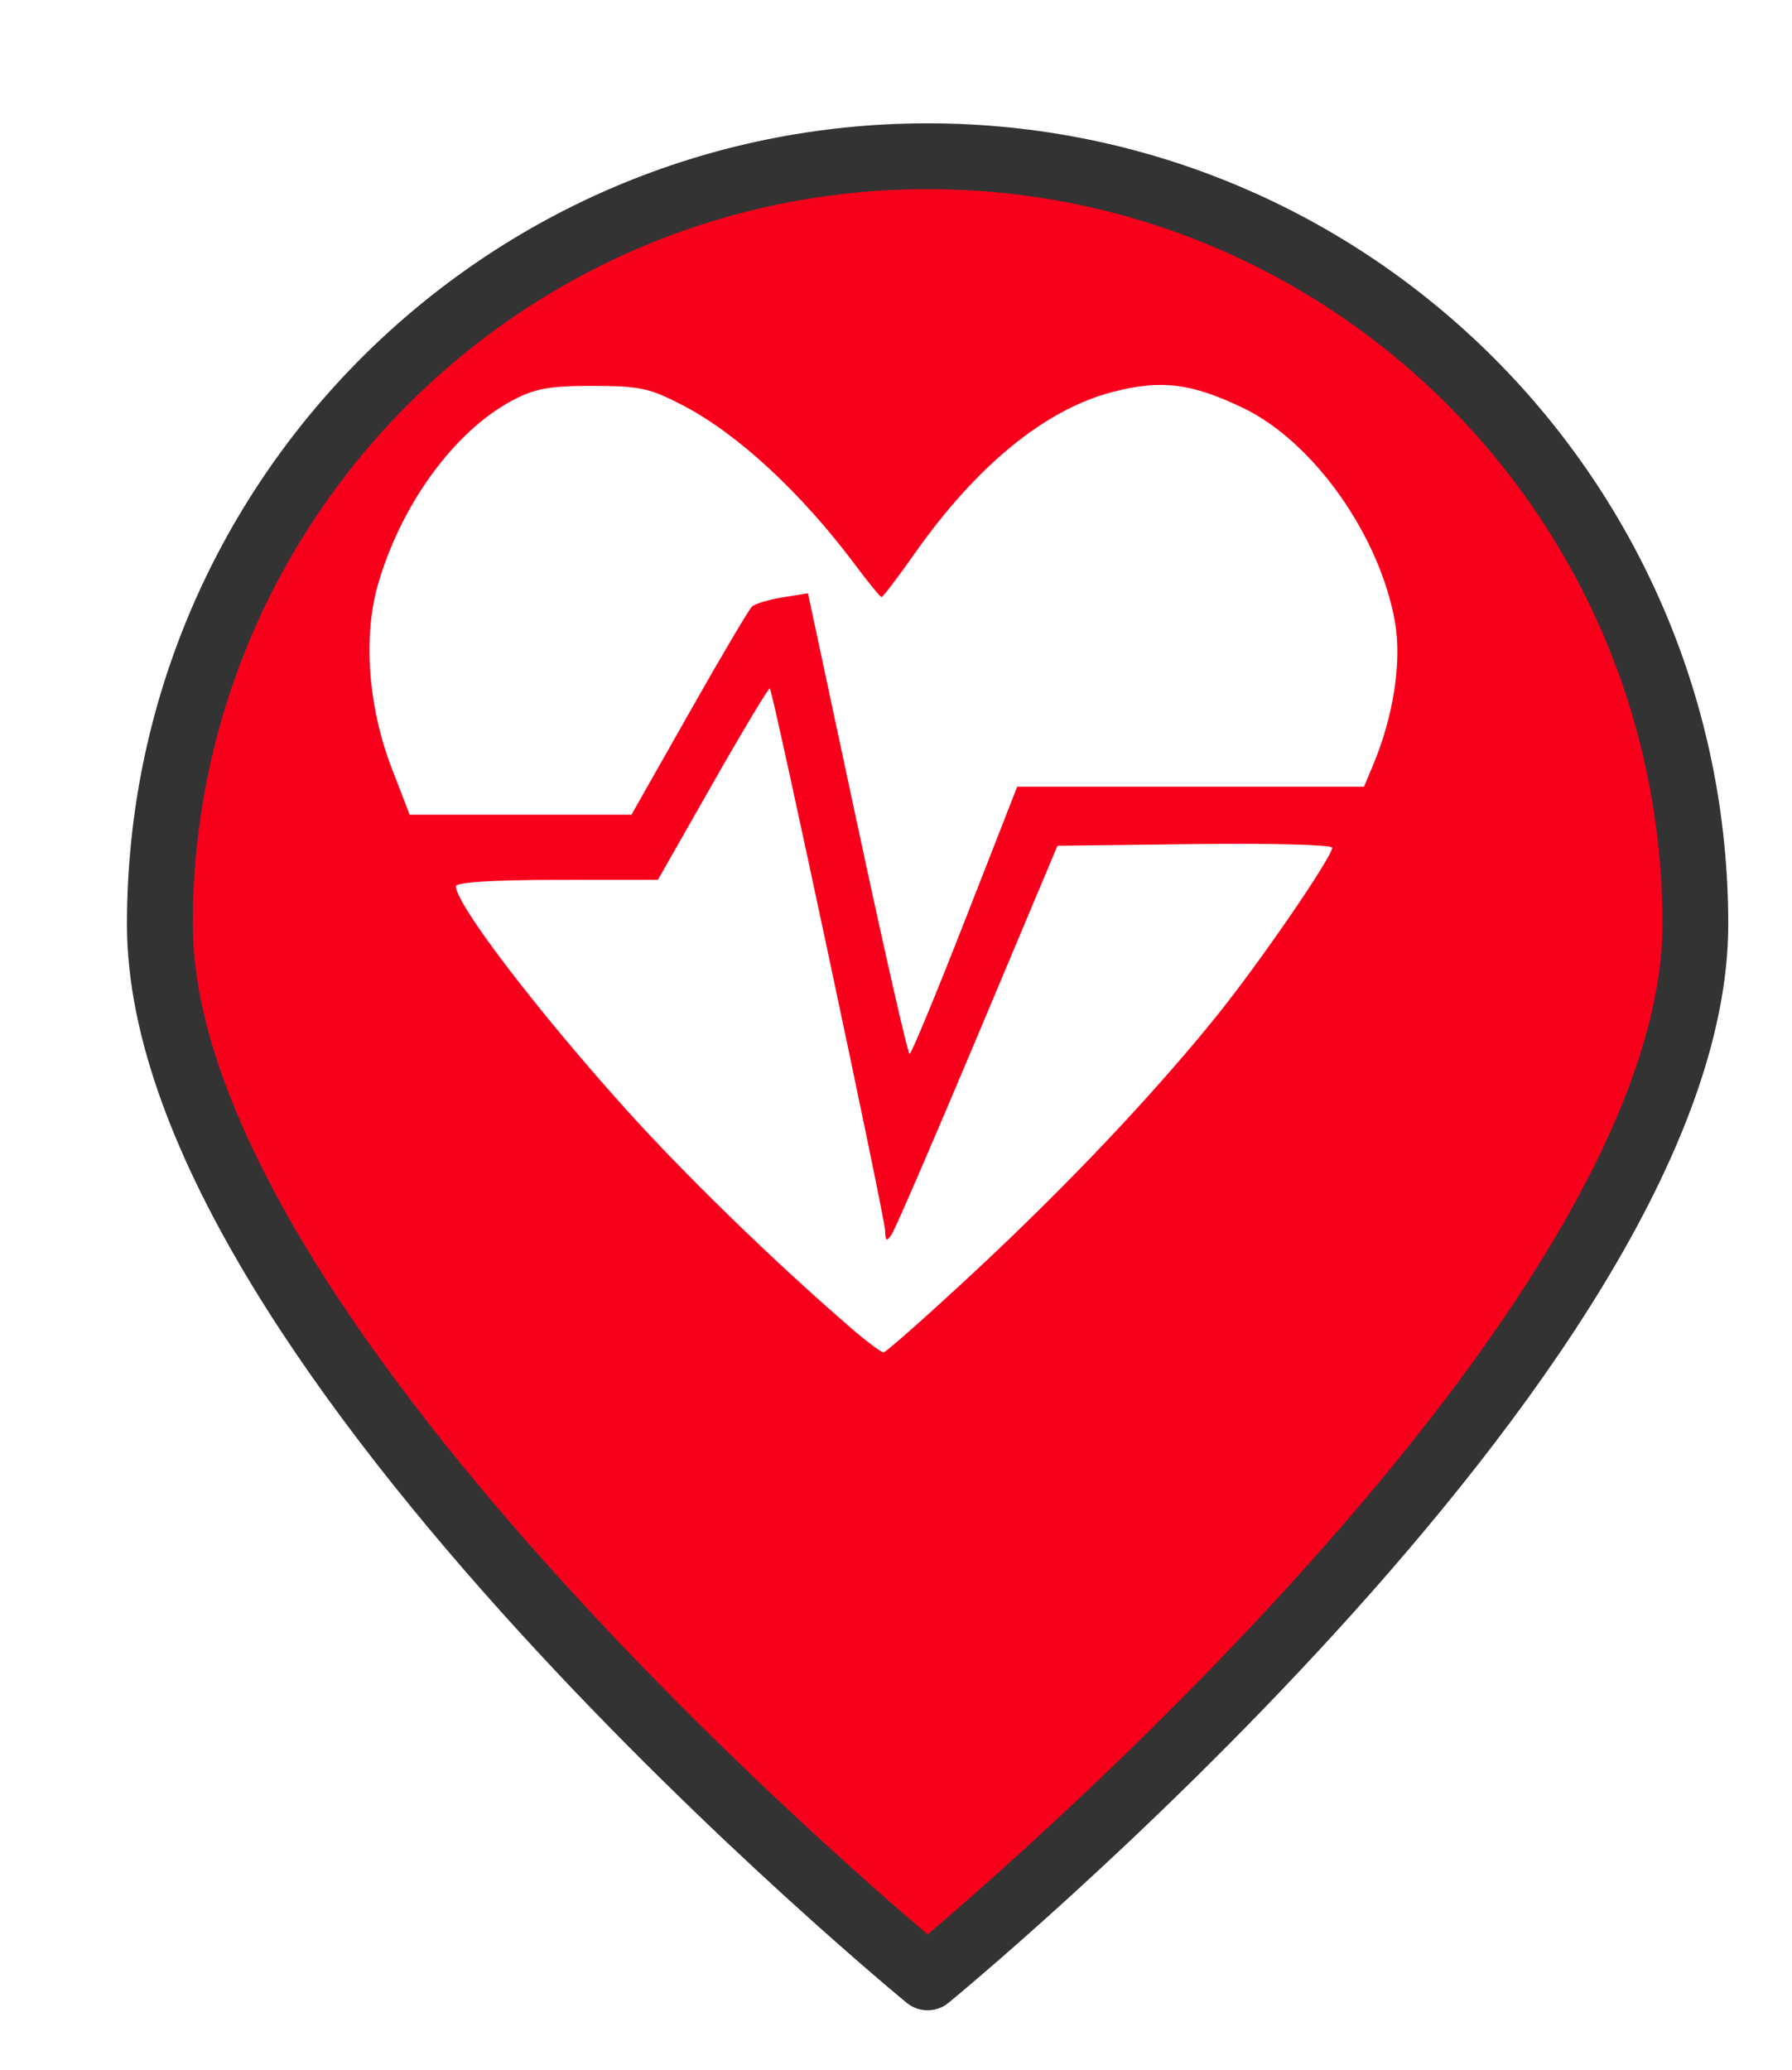 <?xml version="1.0" encoding="UTF-8" standalone="no"?>
<svg
   xmlns:dc="http://purl.org/dc/elements/1.1/"
   xmlns:cc="http://creativecommons.org/ns#"
   xmlns:rdf="http://www.w3.org/1999/02/22-rdf-syntax-ns#"
   xmlns:svg="http://www.w3.org/2000/svg"
   xmlns="http://www.w3.org/2000/svg"
   xmlns:xlink="http://www.w3.org/1999/xlink"
   xmlns:sodipodi="http://sodipodi.sourceforge.net/DTD/sodipodi-0.dtd"
   xmlns:inkscape="http://www.inkscape.org/namespaces/inkscape"
   version="1.1"
   viewBox="100 133 53.25 61.5"
   width="71"
   height="82"
   id="svg5325"
   sodipodi:docname="heartAttack_high.svg"
   inkscape:export-filename="/home/mognom/Git/orion/ngsi-datamodel2poi-operator/src/images/alerts/health/heartAttack_high.png"
   inkscape:export-xdpi="134.3662"
   inkscape:export-ydpi="134.3662"
   inkscape:version="0.91 r13725">
  <sodipodi:namedview
     pagecolor="#ffffff"
     bordercolor="#666666"
     borderopacity="1"
     objecttolerance="10"
     gridtolerance="10"
     guidetolerance="10"
     inkscape:pageopacity="0"
     inkscape:pageshadow="2"
     inkscape:window-width="1920"
     inkscape:window-height="1056"
     id="namedview5327"
     showgrid="false"
     units="px"
     fit-margin-top="0"
     fit-margin-left="0"
     fit-margin-right="0"
     fit-margin-bottom="0"
     inkscape:zoom="7.3750002"
     inkscape:cx="-1.3336526"
     inkscape:cy="73.713338"
     inkscape:window-x="0"
     inkscape:window-y="24"
     inkscape:window-maximized="1"
     inkscape:current-layer="svg5325" />
  <defs
     id="defs5279">
    <linearGradient
       x1="0"
       x2="1"
       id="Gradient"
       gradientUnits="userSpaceOnUse">
      <stop
         offset="0"
         stop-color="#a1a1a1"
         id="stop5246" />
      <stop
         offset=".5"
         stop-color="#d3ddda"
         id="stop5248" />
      <stop
         offset="1"
         stop-color="#333"
         id="stop5250" />
    </linearGradient>
    <linearGradient
       id="Obj_Gradient"
       xlink:href="#Gradient"
       gradientTransform="matrix(-9.69,0,0,-9.69,151.867,195.969)" />
    <radialGradient
       cx="0"
       cy="0"
       r="1"
       id="Gradient_2"
       gradientUnits="userSpaceOnUse">
      <stop
         offset="0"
         stop-color="#333"
         id="stop5254" />
      <stop
         offset="1"
         stop-color="#fefcff"
         id="stop5256" />
    </radialGradient>
    <radialGradient
       id="Obj_Gradient_2"
       xlink:href="#Gradient_2"
       gradientTransform="matrix(11.295,-3.889,3.889,11.295,152.172,169.505)" />
    <radialGradient
       cx="0"
       cy="0"
       r="1"
       id="Gradient_3"
       gradientUnits="userSpaceOnUse">
      <stop
         offset="0"
         stop-color="#333"
         id="stop5260" />
      <stop
         offset="1"
         stop-color="#858586"
         id="stop5262" />
    </radialGradient>
    <radialGradient
       id="Obj_Gradient_3"
       xlink:href="#Gradient_3"
       gradientTransform="matrix(8.507,-2.929,2.929,8.507,143.84,168.839)" />
    <radialGradient
       cx="0"
       cy="0"
       r="1"
       id="Gradient_4"
       gradientUnits="userSpaceOnUse">
      <stop
         offset="0"
         stop-color="#fefcff"
         id="stop5266" />
      <stop
         offset="1"
         stop-color="#333"
         id="stop5268" />
    </radialGradient>
    <radialGradient
       id="Obj_Gradient_4"
       xlink:href="#Gradient_4"
       gradientTransform="matrix(-5.23,-17.641,13.832,-4.101,127.071,190.865)"
       fx="0.533"
       fy="0.553"
       cx="0.533"
       cy="0.553" />
    <radialGradient
       id="Obj_Gradient_5"
       xlink:href="#Gradient_3"
       gradientTransform="matrix(10.233,-3.523,3.523,10.233,142.204,184.122)" />
    <radialGradient
       cx="0"
       cy="0"
       r="1"
       id="Gradient_5"
       gradientUnits="userSpaceOnUse">
      <stop
         offset="0"
         stop-color="#fbfcff"
         id="stop5273" />
      <stop
         offset="1"
         stop-color="#333"
         id="stop5275" />
    </radialGradient>
    <radialGradient
       id="Obj_Gradient_6"
       xlink:href="#Gradient_5"
       gradientTransform="matrix(7.938,1.116,-1.116,7.938,162.65,176.083)"
       fx="0.022"
       fy="0.049"
       cx="0.022"
       cy="0.049" />
    <filter
       style="color-interpolation-filters:sRGB;"
       inkscape:label="Drop Shadow"
       id="filter6193">
      <feFlood
         flood-opacity="0.498"
         flood-color="rgb(0,0,0)"
         result="flood"
         id="feFlood6183" />
      <feComposite
         in="flood"
         in2="SourceGraphic"
         operator="in"
         result="composite1"
         id="feComposite6185" />
      <feGaussianBlur
         in="composite1"
         stdDeviation="1"
         result="blur"
         id="feGaussianBlur6187" />
      <feOffset
         dx="1"
         dy="1"
         result="offset"
         id="feOffset6189" />
      <feComposite
         in="SourceGraphic"
         in2="offset"
         operator="over"
         result="composite2"
         id="feComposite6191" />
    </filter>
  </defs>
  <path
     style="fill:#f8001c;fill-opacity:1;stroke:#333333;stroke-width:2.096;stroke-linecap:round;stroke-linejoin:round;stroke-dasharray:none;stroke-opacity:1;filter:url(#filter6193)"
     d="m 151.077,159.209 c 0,13.505 -24.452,33.534 -24.452,33.534 0,0 -24.452,-20.03 -24.452,-33.534 0,-13.505 10.948,-24.452 24.452,-24.452 13.505,0 24.452,10.948 24.452,24.452 z"
     id="circle5287"
     inkscape:connector-curvature="0"
     sodipodi:nodetypes="scsss"
     transform="matrix(0.933,0,0,0.933,8.49,10.98)" />
  <path
     style="fill:#ffffff"
     d="m 125.241,172.41 c -2.252,-1.944 -4.947,-4.567 -6.696,-6.517 -2.658,-2.963 -4.997,-6.036 -4.997,-6.564 0,-0.12 1.086,-0.189 3.001,-0.19 l 3.001,-0.002 1.635,-2.872 c 0.899,-1.58 1.661,-2.846 1.691,-2.815 0.097,0.1 3.414,15.692 3.425,16.103 0.009,0.325 0.043,0.345 0.197,0.115 0.103,-0.152 1.253,-2.812 2.556,-5.91 l 2.369,-5.633 4.082,-0.05 c 2.245,-0.027 4.082,0.02 4.082,0.106 0,0.274 -2.146,3.402 -3.414,4.975 -1.905,2.364 -4.487,5.091 -7.258,7.665 -1.393,1.294 -2.591,2.354 -2.661,2.355 -0.07,6.7e-4 -0.527,-0.344 -1.016,-0.766 z m 0.23,-14.942 -1.462,-6.844 -0.751,0.122 c -0.413,0.067 -0.825,0.191 -0.914,0.275 -0.09,0.084 -0.932,1.509 -1.871,3.167 l -1.708,3.014 -3.296,0 -3.296,0 -0.534,-1.385 c -0.7,-1.816 -0.855,-3.902 -0.406,-5.458 0.687,-2.38 2.274,-4.551 3.993,-5.463 0.672,-0.356 1.094,-0.433 2.386,-0.432 1.4,4.7e-4 1.691,0.064 2.685,0.581 1.627,0.846 3.526,2.607 5.122,4.745 0.389,0.521 0.739,0.948 0.778,0.948 0.039,0 0.481,-0.582 0.982,-1.293 1.857,-2.636 3.898,-4.296 5.914,-4.809 1.426,-0.364 2.313,-0.252 3.851,0.486 2.083,0.999 4.06,3.789 4.509,6.363 0.205,1.173 -0.043,2.786 -0.65,4.239 l -0.271,0.647 -5.153,0 -5.153,0 -1.551,3.967 c -0.853,2.182 -1.594,3.969 -1.646,3.971 -0.052,0.002 -0.753,-3.076 -1.557,-6.841 z"
     id="path4644"
     inkscape:connector-curvature="0" />
</svg>
